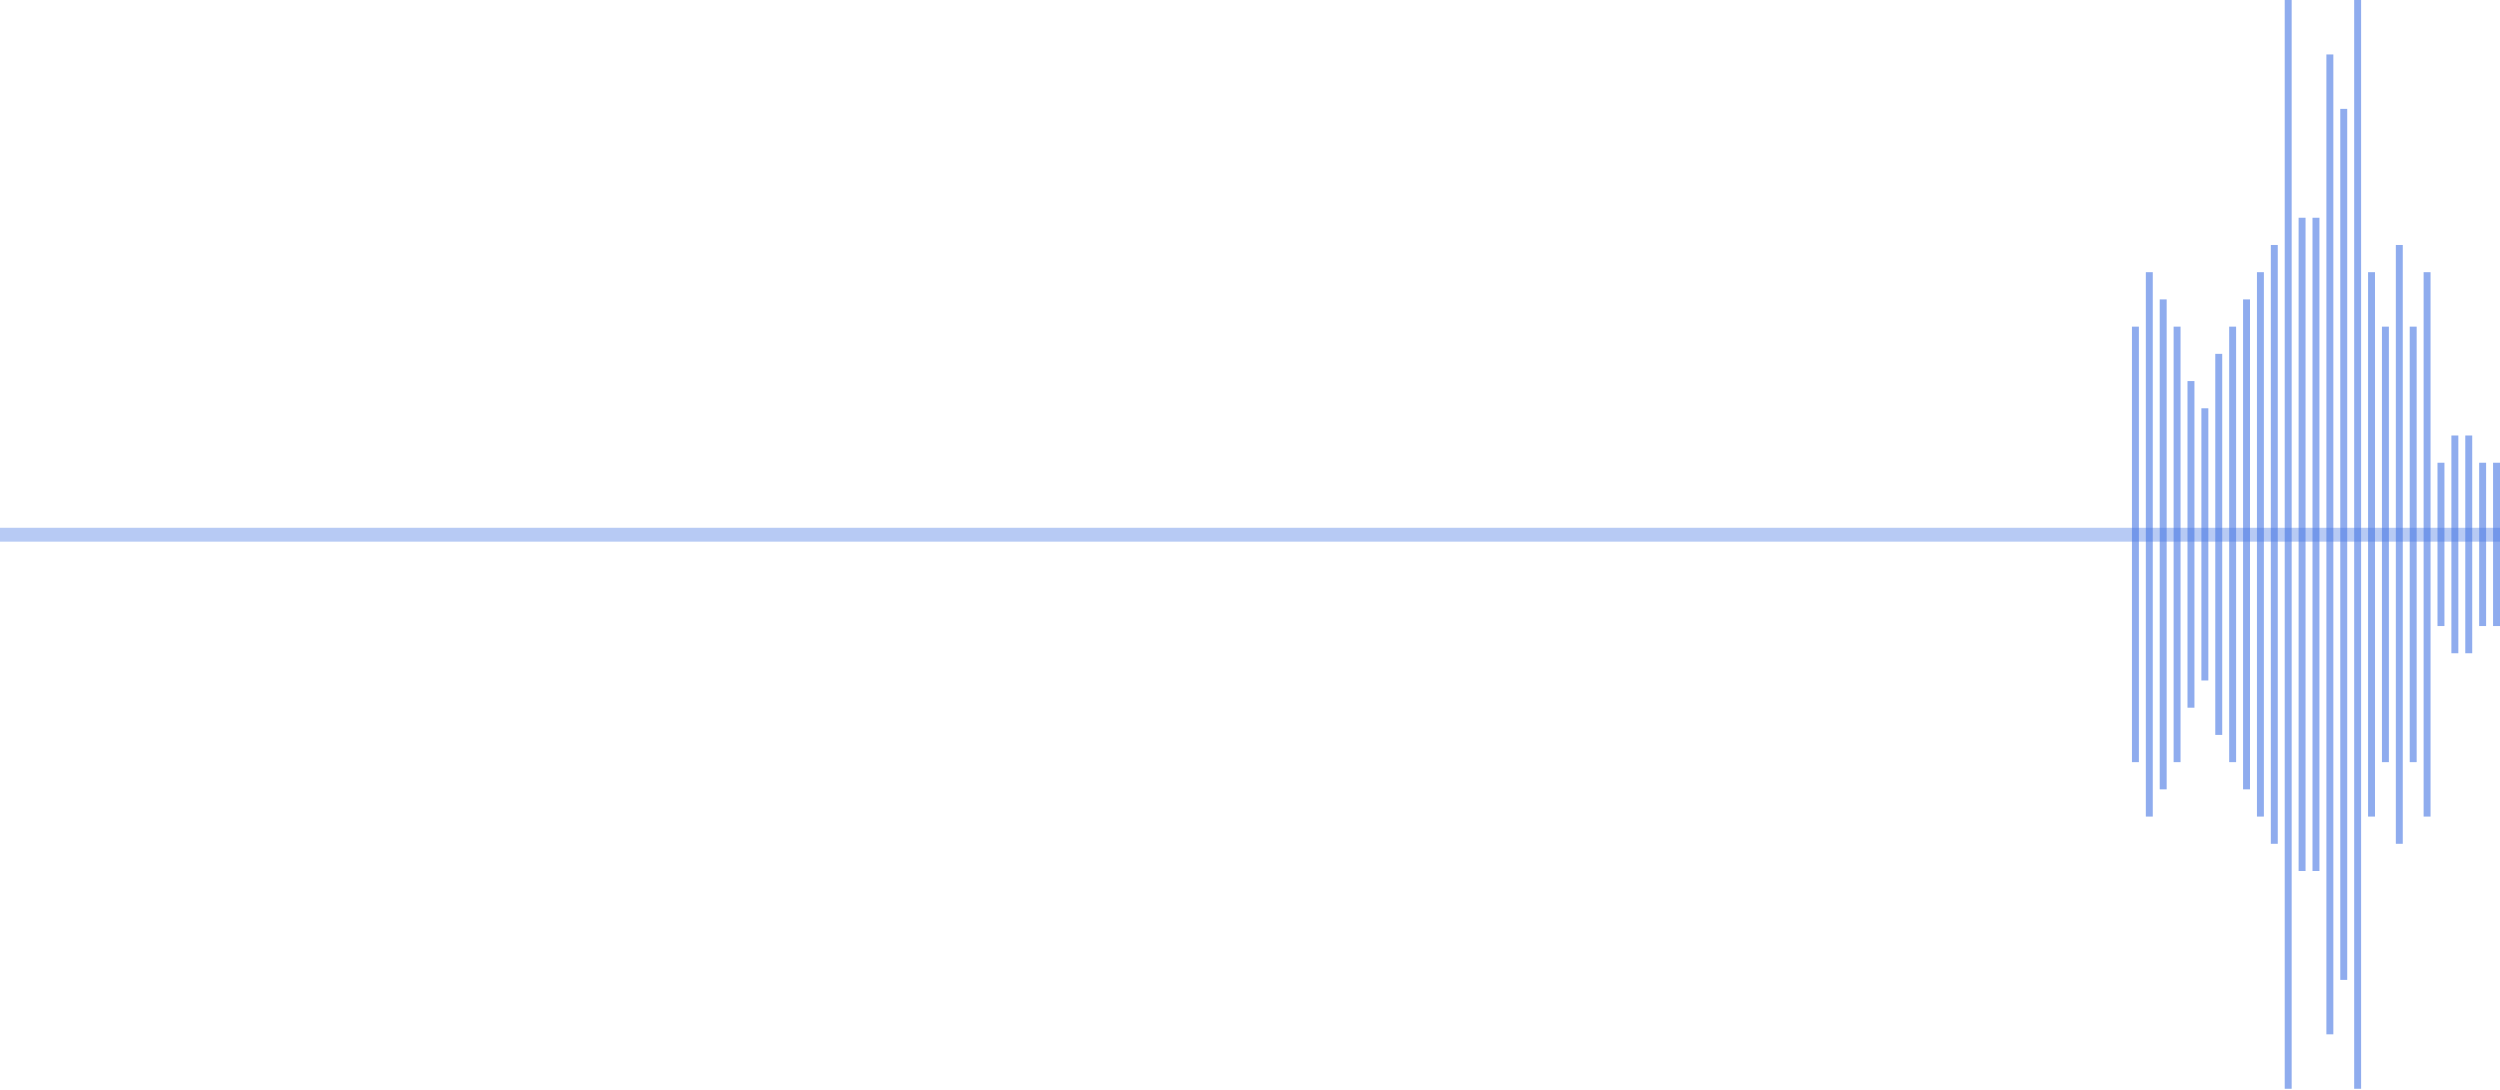 <svg width="360" height="157" viewBox="0 0 360 157" fill="none" xmlns="http://www.w3.org/2000/svg">
<line y1="77" x2="360" y2="77" stroke="#4475E3" stroke-opacity="0.38" stroke-width="2"/>
<g opacity="0.6">
<rect x="307" y="47.035" width="1" height="62.713" fill="#4475E3"/>
<rect x="309" y="39.195" width="1" height="78.391" fill="#4475E3"/>
<rect x="311" y="43.114" width="1" height="70.552" fill="#4475E3"/>
<rect x="313" y="47.035" width="1" height="62.713" fill="#4475E3"/>
<rect x="315" y="54.874" width="1" height="47.035" fill="#4475E3"/>
<rect x="317" y="58.793" width="1" height="39.195" fill="#4475E3"/>
<rect x="319" y="50.954" width="1" height="54.874" fill="#4475E3"/>
<rect x="321" y="47.035" width="1" height="62.713" fill="#4475E3"/>
<rect x="323" y="43.114" width="1" height="70.552" fill="#4475E3"/>
<rect x="325" y="39.195" width="1" height="78.391" fill="#4475E3"/>
<rect x="327" y="35.277" width="1" height="86.23" fill="#4475E3"/>
<rect x="329" width="1" height="156.782" fill="#4475E3"/>
<rect x="331" y="31.356" width="1" height="94.069" fill="#4475E3"/>
<rect x="333" y="31.356" width="1" height="94.069" fill="#4475E3"/>
<rect x="335" y="7.839" width="1" height="141.104" fill="#4475E3"/>
<rect x="337" y="15.678" width="1" height="125.425" fill="#4475E3"/>
<rect x="339" width="1" height="156.782" fill="#4475E3"/>
<rect x="341" y="39.195" width="1" height="78.391" fill="#4475E3"/>
<rect x="343" y="47.035" width="1" height="62.713" fill="#4475E3"/>
<rect x="345" y="35.277" width="1" height="86.23" fill="#4475E3"/>
<rect x="347" y="47.035" width="1" height="62.713" fill="#4475E3"/>
<rect x="349" y="39.195" width="1" height="78.391" fill="#4475E3"/>
<rect x="351" y="66.633" width="1" height="23.517" fill="#4475E3"/>
<rect x="353" y="62.712" width="1" height="31.356" fill="#4475E3"/>
<rect x="355" y="62.712" width="1" height="31.356" fill="#4475E3"/>
<rect x="357" y="66.633" width="1" height="23.517" fill="#4475E3"/>
<rect x="359" y="66.633" width="1" height="23.517" fill="#4475E3"/>
</g>
</svg>
